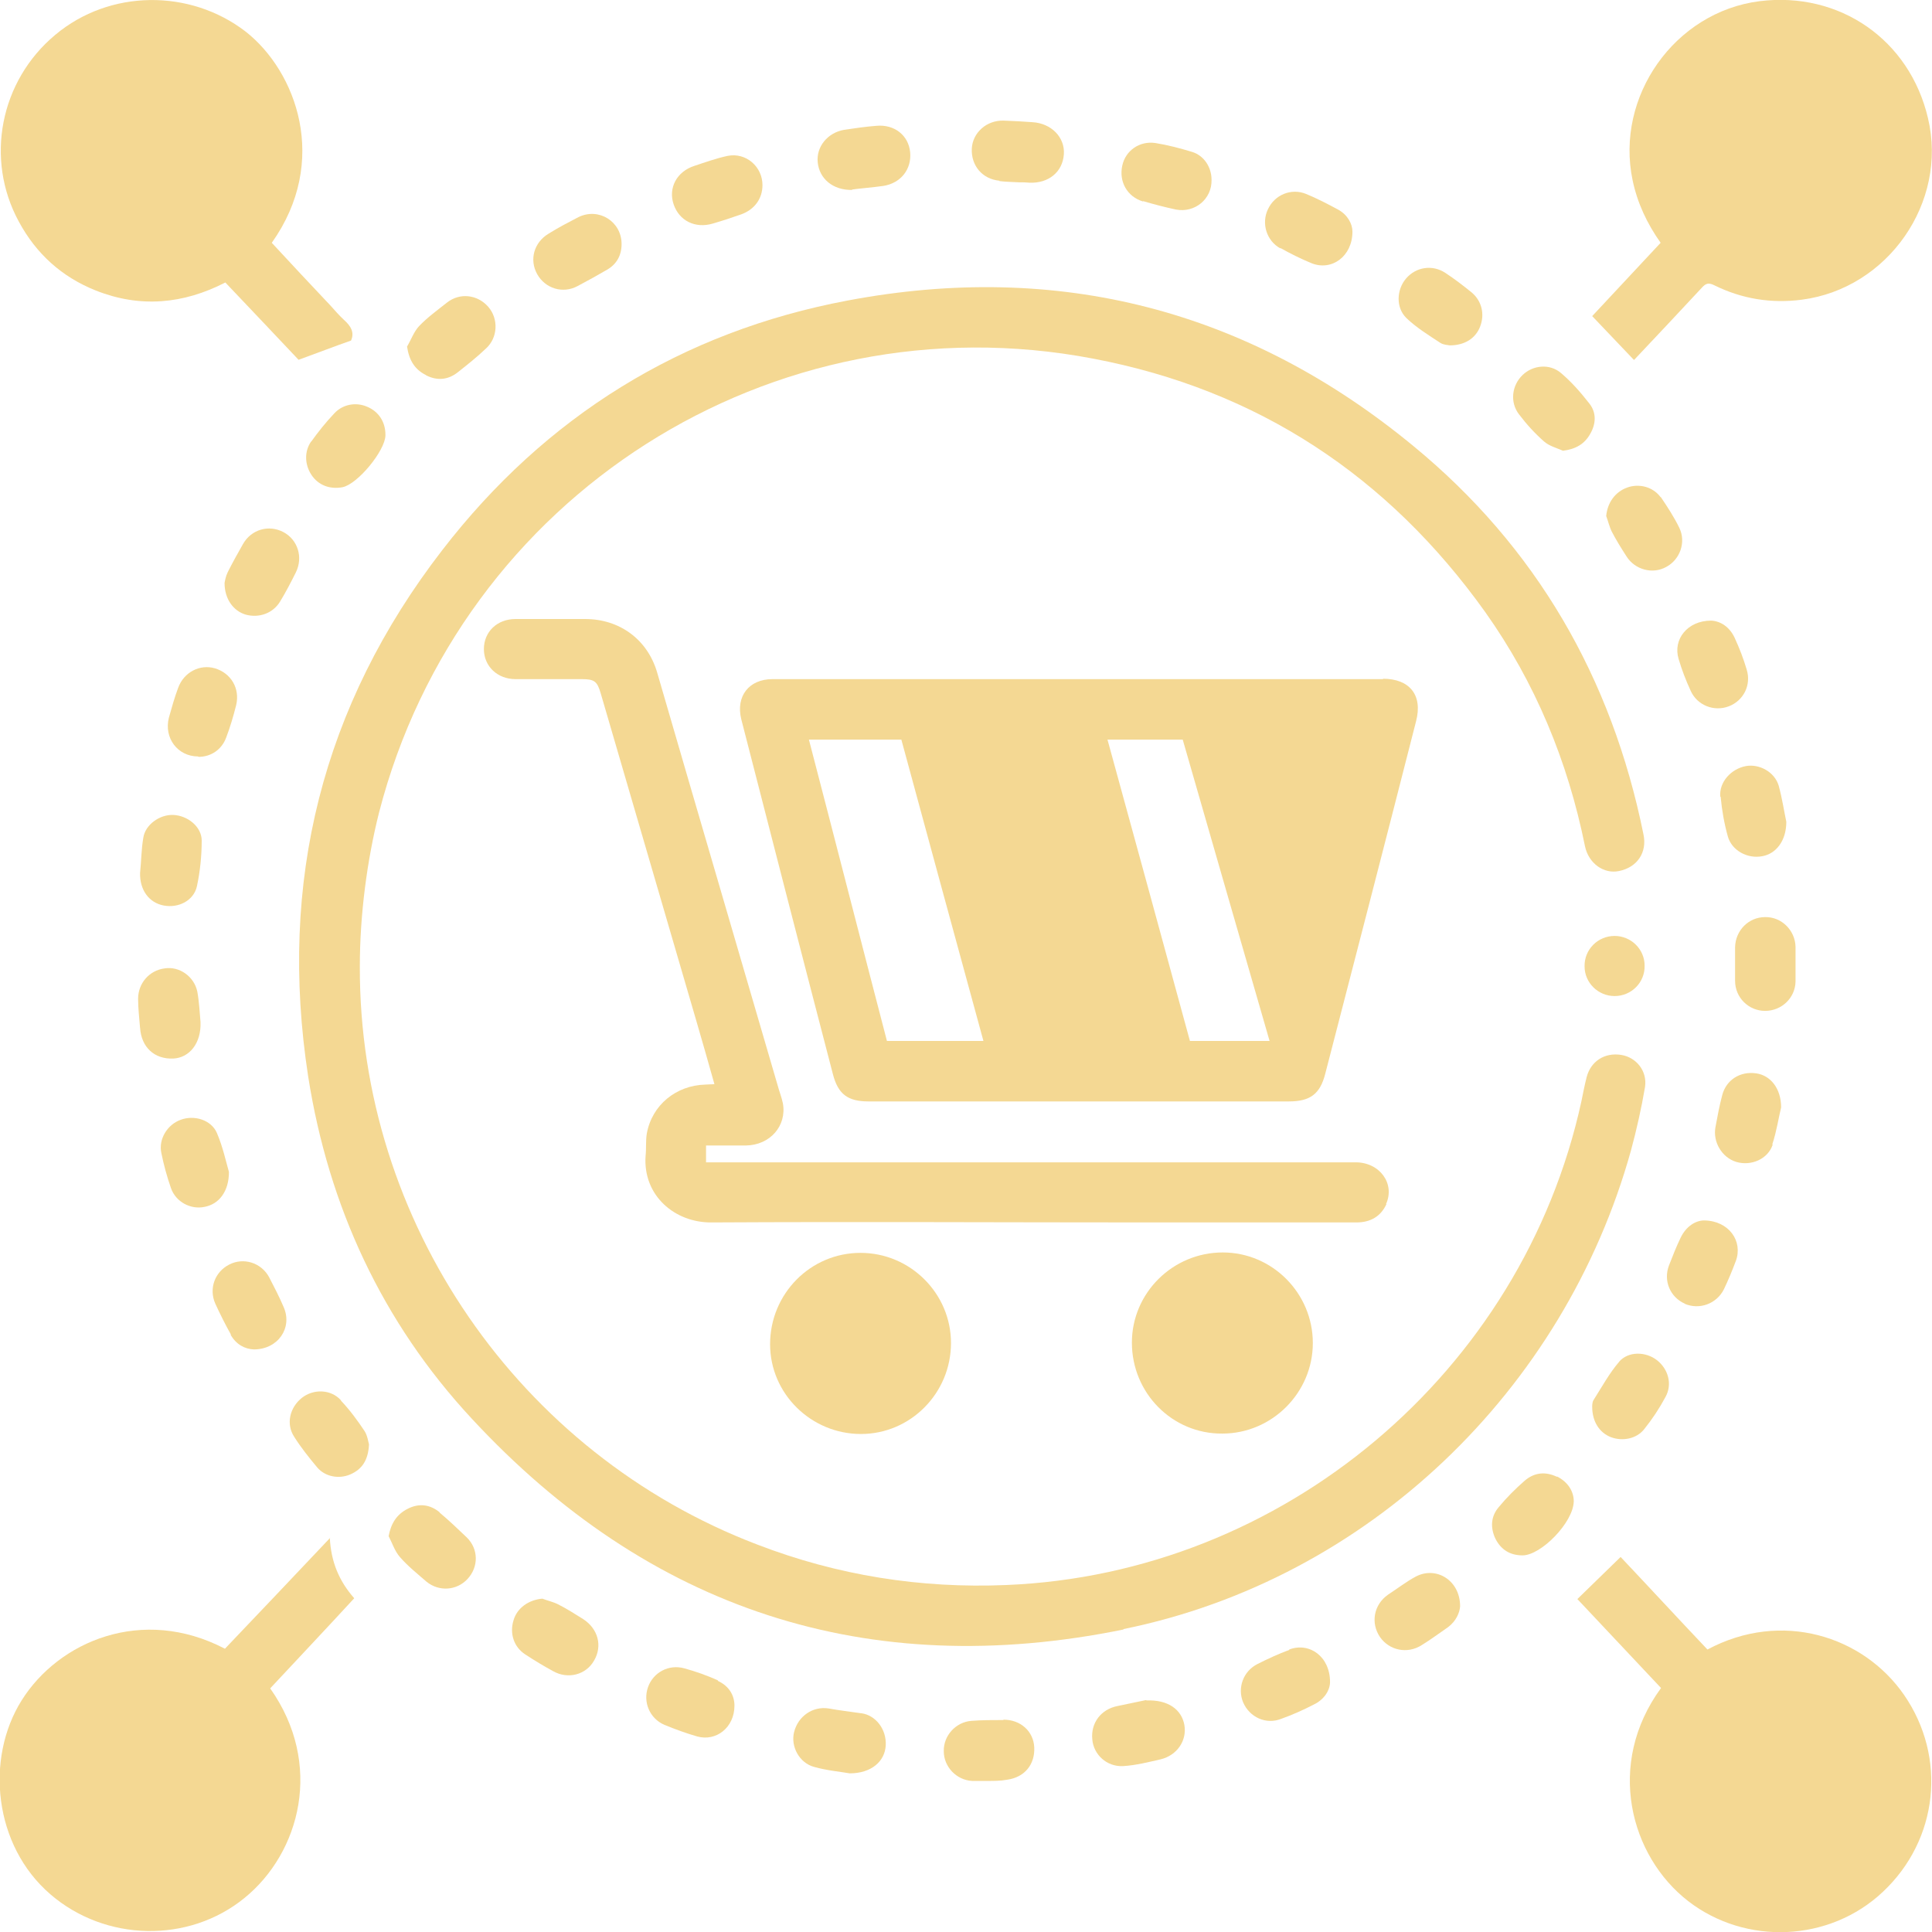 <svg width="52" height="52" viewBox="0 0 52 52" fill="none" xmlns="http://www.w3.org/2000/svg">
<g clip-path="url(#clip0_91_20)">
<path d="M30.239 43.847C36.81 42.51 42.1 37.431 43.899 30.961C44.05 30.4 44.179 29.828 44.276 29.257C44.341 28.825 44.039 28.459 43.64 28.394C43.188 28.319 42.811 28.567 42.703 28.998C42.649 29.214 42.606 29.429 42.563 29.645C40.969 36.946 34.527 42.359 27.083 42.661C24.777 42.758 22.537 42.402 20.382 41.572C13.961 39.124 9.663 32.88 9.685 26.011C9.685 24.62 9.879 23.153 10.202 21.87C12.399 13.351 20.781 8.002 29.42 9.652C33.848 10.493 37.36 12.811 39.978 16.478C41.324 18.376 42.197 20.489 42.66 22.776C42.757 23.239 43.166 23.53 43.576 23.444C44.06 23.347 44.341 22.948 44.233 22.452C43.382 18.246 41.346 14.72 38.038 12.002C33.589 8.336 28.483 7.02 22.817 8.088C18.346 8.929 14.683 11.204 11.904 14.806C8.672 18.991 7.487 23.746 8.295 28.976C8.844 32.47 10.288 35.587 12.69 38.175C17.463 43.33 23.366 45.26 30.239 43.858V43.847Z" fill="#F4D893"/>
<path d="M37.231 18.279C34.505 18.279 31.79 18.279 29.065 18.279C26.307 18.279 23.549 18.279 20.791 18.279C20.156 18.279 19.8 18.742 19.951 19.357C20.77 22.549 21.589 25.73 22.418 28.912C22.558 29.451 22.817 29.645 23.377 29.645C27.147 29.645 30.918 29.645 34.688 29.645C35.259 29.645 35.529 29.451 35.669 28.901C36.487 25.741 37.306 22.581 38.114 19.411C38.297 18.71 37.942 18.268 37.22 18.268L37.231 18.279ZM23.872 28.017C23.172 25.331 22.483 22.635 21.772 19.907H24.26C24.993 22.603 25.725 25.299 26.469 28.017H23.872ZM32.027 28.017C31.295 25.321 30.552 22.625 29.808 19.907H31.833C32.609 22.603 33.385 25.299 34.171 28.017H32.027Z" fill="#F4D893"/>
<path d="M37.306 32.406C37.554 31.856 37.134 31.284 36.487 31.284C30.778 31.284 25.068 31.284 19.369 31.284H19.003V30.831C19.369 30.831 19.725 30.831 20.08 30.831C20.727 30.82 21.179 30.303 21.072 29.699C21.039 29.537 20.974 29.375 20.931 29.214C19.854 25.515 18.766 21.816 17.689 18.106C17.43 17.211 16.676 16.661 15.75 16.661C15.125 16.661 14.5 16.661 13.875 16.661C13.38 16.661 13.024 17.006 13.024 17.47C13.024 17.934 13.39 18.279 13.875 18.279C14.468 18.279 15.06 18.279 15.653 18.279C15.998 18.279 16.073 18.333 16.17 18.667C17.032 21.611 17.883 24.544 18.745 27.488C18.906 28.049 19.068 28.599 19.229 29.181C19.132 29.181 19.057 29.192 18.982 29.192C18.195 29.214 17.549 29.742 17.409 30.508C17.376 30.702 17.398 30.918 17.376 31.112C17.301 32.179 18.163 32.913 19.154 32.902C23.108 32.88 27.072 32.902 31.026 32.902C32.857 32.902 34.677 32.902 36.509 32.902C36.886 32.902 37.166 32.74 37.317 32.406H37.306Z" fill="#F4D893"/>
<path d="M8.888 41.389C7.918 42.413 6.992 43.395 6.054 44.376C3.824 43.211 1.573 44.182 0.582 45.767C-0.399 47.331 -0.172 49.671 1.357 50.986C2.833 52.259 5.074 52.313 6.582 51.083C8.08 49.865 8.715 47.482 7.272 45.443C8.026 44.635 8.78 43.837 9.534 43.017C9.125 42.553 8.909 42.036 8.877 41.389H8.888Z" fill="#F4D893"/>
<path d="M45.946 44.386C45.149 43.545 44.373 42.704 43.619 41.906C43.22 42.294 42.843 42.661 42.455 43.039C43.199 43.826 43.953 44.635 44.707 45.433C43.209 47.481 43.877 49.962 45.439 51.17C46.991 52.367 49.242 52.27 50.675 50.922C52.172 49.52 52.409 47.298 51.246 45.616C50.147 44.031 47.95 43.33 45.956 44.397L45.946 44.386Z" fill="#F4D893"/>
<path d="M2.575 7.818C3.77 8.293 4.934 8.185 6.065 7.603C6.755 8.325 7.422 9.037 8.036 9.684C8.543 9.501 8.984 9.328 9.448 9.166C9.545 8.951 9.448 8.778 9.254 8.606C9.125 8.487 9.006 8.347 8.888 8.217C8.36 7.657 7.832 7.096 7.315 6.535C8.877 4.335 7.972 1.92 6.614 0.852C5.117 -0.302 2.952 -0.291 1.487 0.938C2.03177e-05 2.178 -0.409 4.281 0.506 5.963C0.97 6.826 1.659 7.452 2.575 7.818Z" fill="#F4D893"/>
<path d="M43.985 9.684C44.599 9.037 45.202 8.39 45.806 7.743C45.913 7.624 45.989 7.603 46.14 7.678C46.883 8.045 47.669 8.174 48.499 8.066C50.815 7.764 52.431 5.446 51.892 3.181C51.397 1.068 49.511 -0.237 47.357 0.032C45.073 0.323 43.468 2.599 43.942 4.853C44.071 5.467 44.33 6.017 44.696 6.535C44.071 7.204 43.446 7.872 42.854 8.508L43.974 9.684H43.985Z" fill="#F4D893"/>
<path d="M23.161 33.721C21.815 33.721 20.727 34.821 20.727 36.18C20.727 37.517 21.836 38.596 23.172 38.596C24.508 38.596 25.596 37.496 25.596 36.148C25.596 34.81 24.497 33.721 23.161 33.721Z" fill="#F4D893"/>
<path d="M30.465 36.137C30.465 37.496 31.553 38.596 32.9 38.585C34.236 38.585 35.335 37.485 35.335 36.148C35.335 34.81 34.247 33.71 32.911 33.71C31.564 33.71 30.465 34.8 30.465 36.137Z" fill="#F4D893"/>
<path d="M11.473 10.104C11.775 10.255 12.066 10.223 12.324 10.018C12.583 9.813 12.841 9.608 13.078 9.382C13.401 9.091 13.423 8.584 13.143 8.26C12.852 7.926 12.378 7.872 12.033 8.142C11.775 8.347 11.505 8.541 11.279 8.778C11.139 8.929 11.064 9.145 10.956 9.328C11.01 9.695 11.161 9.943 11.462 10.094L11.473 10.104Z" fill="#F4D893"/>
<path d="M48.327 26.421C48.327 26.108 48.327 25.795 48.327 25.482C48.316 25.04 47.95 24.674 47.508 24.684C47.066 24.684 46.711 25.04 46.7 25.493C46.7 25.644 46.7 25.795 46.7 25.946C46.7 26.097 46.7 26.248 46.7 26.399C46.7 26.852 47.066 27.208 47.508 27.208C47.95 27.208 48.316 26.863 48.327 26.421Z" fill="#F4D893"/>
<path d="M11.839 40.709C11.581 40.493 11.279 40.45 10.967 40.612C10.676 40.763 10.525 41 10.46 41.346C10.557 41.529 10.622 41.745 10.762 41.906C10.977 42.154 11.236 42.359 11.484 42.575C11.818 42.844 12.292 42.812 12.583 42.499C12.884 42.176 12.884 41.691 12.561 41.378C12.324 41.151 12.087 40.925 11.829 40.709H11.839Z" fill="#F4D893"/>
<path d="M30.853 45.756C30.692 45.788 30.379 45.853 30.078 45.918C29.636 46.004 29.356 46.371 29.399 46.813C29.431 47.223 29.787 47.557 30.228 47.535C30.573 47.514 30.907 47.428 31.241 47.352C31.683 47.244 31.952 46.845 31.877 46.425C31.801 46.015 31.446 45.745 30.853 45.767V45.756Z" fill="#F4D893"/>
<path d="M22.935 5.101C23.172 5.068 23.474 5.047 23.776 5.004C24.25 4.928 24.54 4.551 24.497 4.098C24.454 3.645 24.077 3.343 23.592 3.386C23.302 3.408 23.011 3.451 22.72 3.494C22.278 3.57 21.966 3.947 22.009 4.368C22.052 4.81 22.418 5.122 22.935 5.112V5.101Z" fill="#F4D893"/>
<path d="M23.172 46.112C22.881 46.069 22.59 46.036 22.3 45.983C21.879 45.918 21.481 46.188 21.373 46.619C21.276 47.007 21.513 47.449 21.912 47.557C22.256 47.654 22.623 47.686 22.87 47.73C23.452 47.73 23.819 47.406 23.84 46.975C23.862 46.543 23.571 46.166 23.183 46.112H23.172Z" fill="#F4D893"/>
<path d="M19.186 6.017C19.445 5.942 19.703 5.856 19.951 5.769C20.307 5.64 20.522 5.349 20.522 4.982C20.522 4.486 20.08 4.098 19.585 4.195C19.283 4.26 18.982 4.367 18.691 4.464C18.217 4.615 17.98 5.058 18.131 5.5C18.281 5.942 18.712 6.158 19.186 6.017Z" fill="#F4D893"/>
<path d="M15.545 7.7C15.814 7.559 16.084 7.408 16.342 7.258C16.601 7.107 16.73 6.869 16.73 6.567C16.73 5.963 16.116 5.575 15.567 5.845C15.297 5.985 15.028 6.125 14.769 6.287C14.371 6.524 14.242 6.988 14.457 7.376C14.672 7.764 15.146 7.915 15.545 7.7Z" fill="#F4D893"/>
<path d="M34.699 44.408C34.408 44.516 34.128 44.645 33.848 44.786C33.46 44.98 33.298 45.433 33.46 45.821C33.633 46.22 34.074 46.425 34.483 46.263C34.785 46.155 35.076 46.026 35.367 45.875C35.658 45.734 35.798 45.476 35.798 45.271C35.798 44.581 35.238 44.192 34.699 44.397V44.408Z" fill="#F4D893"/>
<path d="M26.9 4.874C27.072 4.896 27.255 4.896 27.427 4.907C27.524 4.907 27.611 4.907 27.707 4.917C28.225 4.939 28.602 4.626 28.634 4.152C28.666 3.699 28.3 3.321 27.794 3.289C27.535 3.268 27.277 3.257 27.007 3.246C26.555 3.235 26.178 3.57 26.156 4.001C26.135 4.454 26.436 4.82 26.9 4.864V4.874Z" fill="#F4D893"/>
<path d="M30.767 5.413C31.058 5.5 31.349 5.575 31.65 5.64C32.157 5.737 32.62 5.36 32.609 4.842C32.609 4.497 32.404 4.184 32.081 4.087C31.758 3.99 31.435 3.904 31.101 3.85C30.67 3.785 30.293 4.055 30.207 4.454C30.11 4.885 30.336 5.295 30.767 5.424V5.413Z" fill="#F4D893"/>
<path d="M6.205 35.921C6.356 36.191 6.593 36.309 6.83 36.32C7.487 36.32 7.875 35.738 7.638 35.188C7.519 34.907 7.379 34.638 7.239 34.368C7.024 33.98 6.55 33.84 6.173 34.034C5.785 34.228 5.613 34.681 5.796 35.091C5.925 35.371 6.065 35.652 6.216 35.921H6.205Z" fill="#F4D893"/>
<path d="M46.312 21.449C46.344 21.805 46.409 22.172 46.506 22.517C46.614 22.894 47.034 23.121 47.432 23.045C47.799 22.98 48.079 22.635 48.079 22.118C48.025 21.87 47.971 21.503 47.874 21.147C47.766 20.78 47.357 20.554 46.991 20.619C46.592 20.694 46.269 21.05 46.301 21.438L46.312 21.449Z" fill="#F4D893"/>
<path d="M9.178 37.69C8.909 37.388 8.435 37.377 8.123 37.625C7.799 37.884 7.692 38.326 7.918 38.671C8.101 38.962 8.317 39.232 8.543 39.502C8.758 39.749 9.125 39.814 9.426 39.685C9.749 39.545 9.911 39.297 9.932 38.876C9.911 38.8 9.889 38.639 9.814 38.52C9.62 38.229 9.415 37.949 9.178 37.7V37.69Z" fill="#F4D893"/>
<path d="M41.906 39.749C41.593 39.599 41.292 39.631 41.033 39.857C40.786 40.073 40.549 40.31 40.344 40.558C40.128 40.806 40.107 41.108 40.247 41.41C40.398 41.712 40.645 41.863 40.98 41.863C41.475 41.863 42.348 40.979 42.358 40.407C42.358 40.148 42.208 39.89 41.906 39.739V39.749Z" fill="#F4D893"/>
<path d="M41.561 11.884C41.691 12.002 41.895 12.056 42.068 12.132C42.412 12.089 42.649 11.949 42.8 11.679C42.962 11.399 42.972 11.097 42.768 10.849C42.541 10.557 42.294 10.277 42.014 10.04C41.712 9.781 41.26 9.824 40.98 10.094C40.689 10.374 40.635 10.827 40.883 11.15C41.087 11.42 41.313 11.668 41.572 11.895L41.561 11.884Z" fill="#F4D893"/>
<path d="M38.103 42.435C37.845 42.575 37.608 42.758 37.36 42.92C36.972 43.19 36.886 43.686 37.144 44.063C37.392 44.419 37.877 44.527 38.265 44.279C38.513 44.128 38.739 43.955 38.976 43.794C39.191 43.632 39.288 43.405 39.299 43.233C39.299 42.532 38.653 42.144 38.103 42.435Z" fill="#F4D893"/>
<path d="M34.462 6.675C34.731 6.826 35.011 6.966 35.302 7.085C35.841 7.301 36.401 6.902 36.401 6.233C36.401 6.028 36.272 5.78 36.013 5.64C35.733 5.489 35.442 5.338 35.151 5.219C34.753 5.058 34.311 5.241 34.128 5.629C33.945 6.007 34.085 6.481 34.462 6.686V6.675Z" fill="#F4D893"/>
<path d="M8.381 11.873C8.187 12.143 8.198 12.499 8.381 12.779C8.564 13.059 8.877 13.178 9.221 13.113C9.631 13.027 10.363 12.132 10.374 11.722V11.701C10.374 11.355 10.191 11.075 9.879 10.946C9.577 10.816 9.221 10.881 8.995 11.129C8.769 11.366 8.564 11.625 8.37 11.895L8.381 11.873Z" fill="#F4D893"/>
<path d="M43.587 36.644C43.317 36.956 43.112 37.334 42.886 37.69C42.854 37.744 42.854 37.841 42.854 37.862C42.854 38.261 43.048 38.563 43.36 38.682C43.673 38.8 44.05 38.725 44.254 38.466C44.47 38.197 44.664 37.905 44.825 37.603C45.019 37.258 44.901 36.849 44.599 36.611C44.297 36.374 43.824 36.363 43.576 36.654L43.587 36.644Z" fill="#F4D893"/>
<path d="M5.343 20.371C5.677 20.371 5.968 20.177 6.087 19.853C6.194 19.573 6.28 19.282 6.356 18.98C6.464 18.527 6.216 18.117 5.785 17.988C5.376 17.869 4.945 18.095 4.794 18.516C4.697 18.775 4.622 19.044 4.546 19.314C4.406 19.864 4.783 20.36 5.332 20.36L5.343 20.371Z" fill="#F4D893"/>
<path d="M3.77 27.661C3.803 28.189 4.158 28.513 4.665 28.491C5.096 28.47 5.419 28.081 5.397 27.51C5.376 27.294 5.365 26.992 5.311 26.69C5.225 26.28 4.826 26 4.428 26.065C4.018 26.119 3.717 26.464 3.717 26.884C3.717 27.143 3.749 27.402 3.77 27.672V27.661Z" fill="#F4D893"/>
<path d="M3.857 22.549C3.803 22.862 3.803 23.186 3.77 23.498C3.76 23.951 4.007 24.296 4.406 24.372C4.805 24.447 5.214 24.242 5.3 23.854C5.386 23.455 5.429 23.035 5.429 22.625C5.429 22.247 5.042 21.945 4.654 21.934C4.298 21.924 3.911 22.193 3.857 22.549Z" fill="#F4D893"/>
<path d="M7.627 14.321C7.239 14.116 6.765 14.245 6.539 14.645C6.399 14.893 6.259 15.141 6.13 15.399C6.076 15.507 6.054 15.637 6.044 15.691C6.044 16.122 6.281 16.445 6.614 16.543C6.97 16.64 7.347 16.51 7.541 16.187C7.692 15.939 7.832 15.669 7.961 15.41C8.166 15 8.015 14.526 7.627 14.321Z" fill="#F4D893"/>
<path d="M4.6 31.974C4.729 32.352 5.139 32.567 5.516 32.481C5.893 32.406 6.162 32.071 6.162 31.543C6.087 31.284 6 30.874 5.839 30.497C5.688 30.141 5.225 30.001 4.859 30.141C4.503 30.27 4.266 30.659 4.341 31.025C4.406 31.349 4.492 31.662 4.6 31.974Z" fill="#F4D893"/>
<path d="M27.007 46.295C26.716 46.295 26.436 46.295 26.145 46.317C25.725 46.349 25.391 46.716 25.402 47.136C25.402 47.557 25.747 47.913 26.167 47.934C26.296 47.934 26.436 47.934 26.576 47.934C26.749 47.934 26.932 47.934 27.104 47.902C27.578 47.837 27.858 47.492 27.837 47.029C27.815 46.597 27.471 46.285 27.007 46.285V46.295Z" fill="#F4D893"/>
<path d="M47.702 30.799C47.82 30.443 47.874 30.066 47.939 29.807C47.939 29.289 47.648 28.944 47.271 28.89C46.84 28.825 46.463 29.063 46.355 29.472C46.28 29.753 46.226 30.044 46.172 30.335C46.096 30.734 46.344 31.155 46.732 31.273C47.131 31.392 47.583 31.198 47.712 30.81L47.702 30.799Z" fill="#F4D893"/>
<path d="M15.696 43.578C15.47 43.438 15.254 43.297 15.017 43.179C14.888 43.114 14.737 43.082 14.597 43.028C14.231 43.06 13.918 43.276 13.822 43.61C13.714 43.955 13.822 44.322 14.134 44.527C14.382 44.689 14.629 44.84 14.888 44.98C15.287 45.206 15.771 45.077 15.987 44.699C16.224 44.3 16.095 43.837 15.696 43.578Z" fill="#F4D893"/>
<path d="M19.326 45.228C19.035 45.098 18.734 44.99 18.421 44.904C18.001 44.786 17.581 45.012 17.441 45.411C17.301 45.81 17.484 46.252 17.883 46.425C18.174 46.543 18.465 46.651 18.766 46.737C19.272 46.878 19.768 46.5 19.768 45.907C19.768 45.638 19.628 45.379 19.316 45.239L19.326 45.228Z" fill="#F4D893"/>
<path d="M46.689 17.168C46.549 16.866 46.301 16.715 46.053 16.704C45.418 16.704 45.019 17.211 45.181 17.739C45.267 18.031 45.375 18.311 45.504 18.591C45.676 18.98 46.129 19.163 46.527 19.012C46.926 18.861 47.142 18.44 47.012 18.02C46.926 17.729 46.818 17.448 46.689 17.168Z" fill="#F4D893"/>
<path d="M44.696 13.383C44.491 13.102 44.114 13.005 43.791 13.124C43.468 13.243 43.263 13.534 43.231 13.89C43.285 14.03 43.317 14.181 43.382 14.31C43.5 14.537 43.64 14.763 43.78 14.979C44.007 15.335 44.481 15.464 44.847 15.259C45.213 15.065 45.386 14.601 45.202 14.213C45.062 13.922 44.879 13.642 44.696 13.372V13.383Z" fill="#F4D893"/>
<path d="M38.771 9.231C38.857 9.285 38.976 9.285 39.019 9.296C39.428 9.296 39.719 9.102 39.838 8.789C39.967 8.455 39.881 8.099 39.611 7.872C39.385 7.689 39.148 7.506 38.9 7.344C38.556 7.117 38.114 7.182 37.845 7.495C37.586 7.797 37.565 8.282 37.855 8.562C38.125 8.821 38.459 9.026 38.771 9.231Z" fill="#F4D893"/>
<path d="M45.342 35.091C45.741 35.263 46.204 35.091 46.398 34.703C46.517 34.455 46.624 34.196 46.721 33.937C46.915 33.408 46.538 32.859 45.87 32.848C45.644 32.848 45.386 32.999 45.235 33.312C45.116 33.559 45.019 33.807 44.922 34.056C44.761 34.476 44.955 34.918 45.353 35.091H45.342Z" fill="#F4D893"/>
<path d="M43.457 25.191C43.005 25.191 42.639 25.558 42.649 26.011C42.649 26.453 43.016 26.809 43.457 26.809C43.91 26.809 44.276 26.442 44.265 25.989C44.265 25.547 43.899 25.191 43.457 25.191Z" fill="#F4D893"/>
</g>
<defs>
<clipPath id="clip0_91_20">
<rect width="52" height="52" fill="white"/>
</clipPath>
</defs>
</svg>
